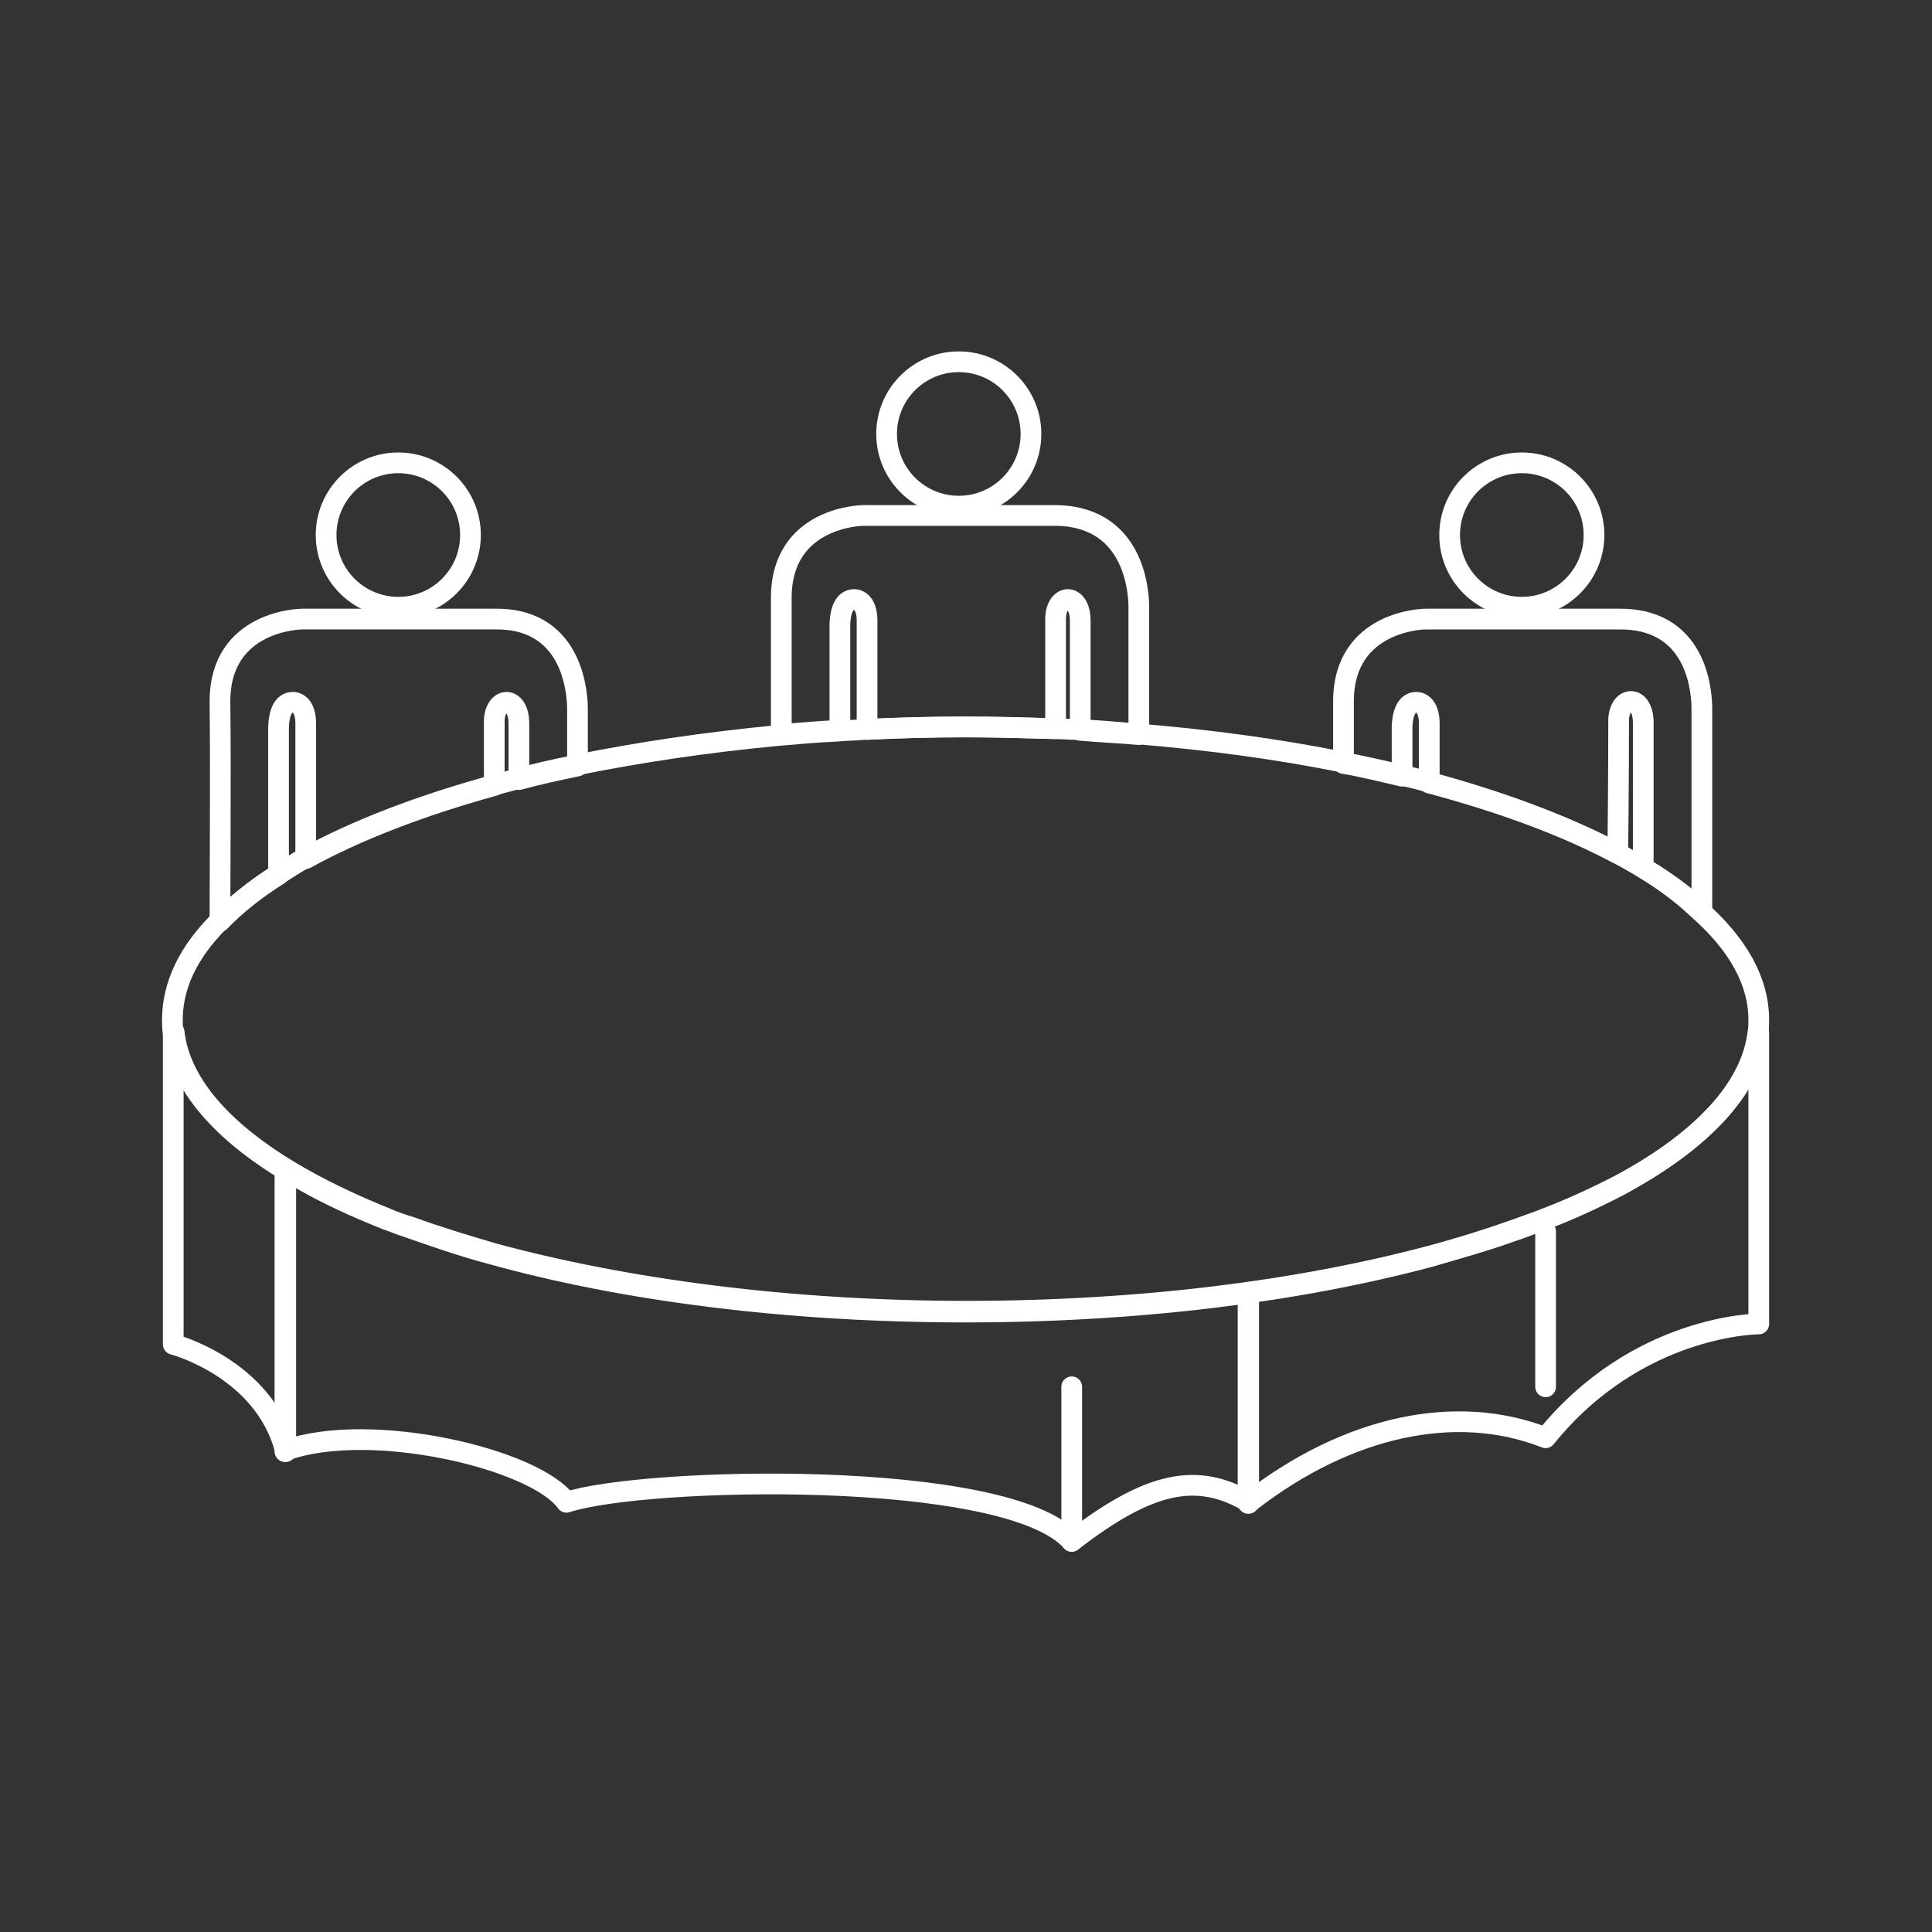 <?xml version="1.0" encoding="utf-8"?>
<!-- Generator: Adobe Illustrator 19.0.0, SVG Export Plug-In . SVG Version: 6.00 Build 0)  -->
<!DOCTYPE svg PUBLIC "-//W3C//DTD SVG 1.1//EN" "http://www.w3.org/Graphics/SVG/1.1/DTD/svg11.dtd">
<svg version="1.1" id="Layer_1" xmlns="http://www.w3.org/2000/svg" xmlns:xlink="http://www.w3.org/1999/xlink" x="0px" y="0px"
	 width="227.5px" height="227.5px" viewBox="-281 193.5 227.5 227.5" style="enable-background:new -281 193.5 227.5 227.5;"
	 xml:space="preserve">
<rect x="-281" y="193.5" width="227.5" height="227.5" fill="#333333" stroke="none"/>
<style type="text/css">
	.st0{fill:none;stroke:#FFFFFF;stroke-width:2.439;stroke-linecap:round;stroke-linejoin:round;stroke-miterlimit:10;}
	.st1{fill:none;stroke:#FFFFFF;stroke-width:2.536;stroke-linecap:round;stroke-linejoin:round;stroke-miterlimit:10;}
	.st2{fill:none;stroke:#FFFFFF;stroke-width:2.509;stroke-linecap:round;stroke-linejoin:round;stroke-miterlimit:10;}
</style>
<g id="Layer_1_1_">
</g>
<g id="_x34__x2F_8_x2F_12_Content">
	<g id="XMLID_55_">
		<g id="XMLID_29_">
			<circle id="XMLID_31_" class="st0" cx="-234.1" cy="256.5" r="8.5"/>
			<path id="XMLID_46_" class="st0" d="M-213,277c0,0.4,0,3.1,0,6.7c-2.4,0.5-4.7,1-6.9,1.6c0-3.4,0-6,0-6.6c0-3.4-2.9-3.2-2.9-0.2
				c0,0.6,0,3.4,0,7.5c-8.7,2.4-16.2,5.3-22.2,8.6c0-8.7,0-15.1,0-15.6c0.1-2.9-1.5-2.8-1.5-2.8c-0.5,0-1.6,0.2-1.7,2.9v17.4
				c-2.7,1.7-5.1,3.6-6.9,5.5c0-5.3,0.1-18.2,0-25.9c0-9.6,9.6-9.7,9.6-9.7s13.7,0,23,0C-213.2,266.4-213,275.8-213,277z"/>
		</g>
		<g id="XMLID_26_">
			<circle id="XMLID_28_" class="st0" cx="-168.1" cy="244.6" r="8.5"/>
			<path id="XMLID_37_" class="st0" d="M-146.9,265c0,0.7,0,8.1,0,15c-2.3-0.2-4.6-0.3-6.9-0.5c0-6,0-12,0-12.9
				c0-3.4-2.9-3.2-2.9-0.2c0,0.8,0,5.9,0,12.9c-3.4-0.1-6.9-0.2-10.4-0.2c-4,0-7.9,0.1-11.8,0.3c0-7.1,0-12,0-12.5
				c0.1-2.9-1.5-2.8-1.5-2.8c-0.5,0-1.6,0.2-1.7,2.9v12.5c-2.3,0.1-4.6,0.3-6.9,0.5c0-5.4,0-11.6,0-16.1c0-9.6,9.6-9.7,9.6-9.7
				s13.6,0,23,0C-147.1,254.5-146.9,263.8-146.9,265z"/>
		</g>
		<g id="XMLID_10_">
			<circle id="XMLID_25_" class="st0" cx="-101.8" cy="256.5" r="8.5"/>
			<path id="XMLID_42_" class="st0" d="M-80.6,277c0,1,0,16.8,0,23.8c-1.9-1.8-4.2-3.5-6.9-5.1c0-7,0-16,0-17.1
				c0-3.4-2.9-3.2-2.9-0.2c0,0.9,0,7.2-0.1,15.6c-6-3.2-13.6-6-22.2-8.3c0-3.9,0-6.4,0-6.7c0.1-2.9-1.5-2.8-1.5-2.8
				c-0.5,0-1.6,0.2-1.7,2.9v5.8c-2.2-0.5-4.5-1.1-6.9-1.5c0-2.7,0-5.2,0-7.3c0-9.6,9.6-9.7,9.6-9.7s13.7,0,23,0
				C-80.7,266.4-80.6,275.8-80.6,277z"/>
		</g>
		<path id="XMLID_35_" class="st0" d="M-73.9,315.1v34.3c0,0-14.3,0-25.1,13.4c-10.4-4.1-23.2-1.5-34.9,7.6
			c-6.1-3.6-11.7-2.5-20.9,4.6c-7.6-8.6-50.4-7.6-59.5-4.6c-3.6-5.1-23.1-9.7-33.1-6.1c-2.5-9.7-13.2-12.5-13.2-12.5s0-18.5,0-36.8
			h0.1c0.7,6.4,6.3,12.4,15.5,17.5c2.9,1.6,6.1,3.1,9.6,4.5c0.9,0.4,1.8,0.7,2.8,1c3,1.1,6.3,2.1,9.7,3.1
			c15.5,4.2,34.8,6.8,55.7,6.8c20.4,0,39.2-2.4,54.6-6.5c3.4-0.9,6.6-1.9,9.7-3c0.9-0.3,1.9-0.7,2.8-1c3.5-1.3,6.8-2.8,9.7-4.3
			C-80.8,328-74.8,321.8-73.9,315.1L-73.9,315.1z"/>
		<path id="XMLID_32_" class="st0" d="M-73.9,313.6c0,0.5,0,1-0.1,1.5c-0.8,6.7-6.8,12.9-16.5,18.1c-2.9,1.5-6.1,3-9.7,4.3
			c-0.9,0.3-1.8,0.7-2.8,1c-3,1.1-6.3,2-9.7,3c-15.4,4.1-34.2,6.5-54.6,6.5c-20.9,0-40.2-2.5-55.7-6.8c-3.4-0.9-6.6-2-9.7-3.1
			c-1-0.3-1.9-0.7-2.8-1c-3.5-1.4-6.8-2.9-9.6-4.5c-9.1-5-14.7-11-15.5-17.5c-0.1-0.5-0.1-1-0.1-1.5c0-4.1,1.9-8,5.5-11.6
			c1.9-1.9,4.2-3.8,6.9-5.5c1-0.6,2-1.3,3.1-1.9c6-3.3,13.5-6.2,22.2-8.6c1-0.3,2-0.5,2.9-0.8c2.2-0.6,4.5-1.1,6.9-1.6
			c7.4-1.5,15.4-2.7,23.9-3.5c2.3-0.2,4.6-0.4,6.9-0.5c1-0.1,2.1-0.1,3.1-0.2c3.9-0.2,7.8-0.3,11.8-0.3c3.5,0,7,0.1,10.4,0.2
			c1,0,2,0.1,2.9,0.1c2.3,0.1,4.6,0.3,6.9,0.5c8.6,0.7,16.7,1.8,24.2,3.3c2.4,0.5,4.7,1,6.9,1.5c1.1,0.3,2.1,0.5,3.1,0.8
			c8.6,2.3,16.1,5.1,22.2,8.3c1,0.5,2,1.1,2.9,1.6c2.7,1.6,5,3.3,6.9,5.1C-76.3,304.7-73.9,309.1-73.9,313.6z"/>
		<line id="XMLID_7_" class="st1" x1="-247.4" y1="364.4" x2="-247.4" y2="331.2"/>
		<line id="XMLID_6_" class="st0" x1="-154.8" y1="375" x2="-154.8" y2="356.8"/>
		<line id="XMLID_5_" class="st0" x1="-99" y1="338.5" x2="-99" y2="356.8"/>
		<line id="XMLID_4_" class="st2" x1="-134" y1="370.5" x2="-134" y2="345.8"/>
	</g>
	<g id="XMLID_56_">
	</g>
	<g id="XMLID_57_">
	</g>
	<g id="XMLID_58_">
	</g>
	<g id="XMLID_59_">
	</g>
	<g id="XMLID_60_">
	</g>
	<g id="XMLID_61_">
	</g>
</g>
</svg>
